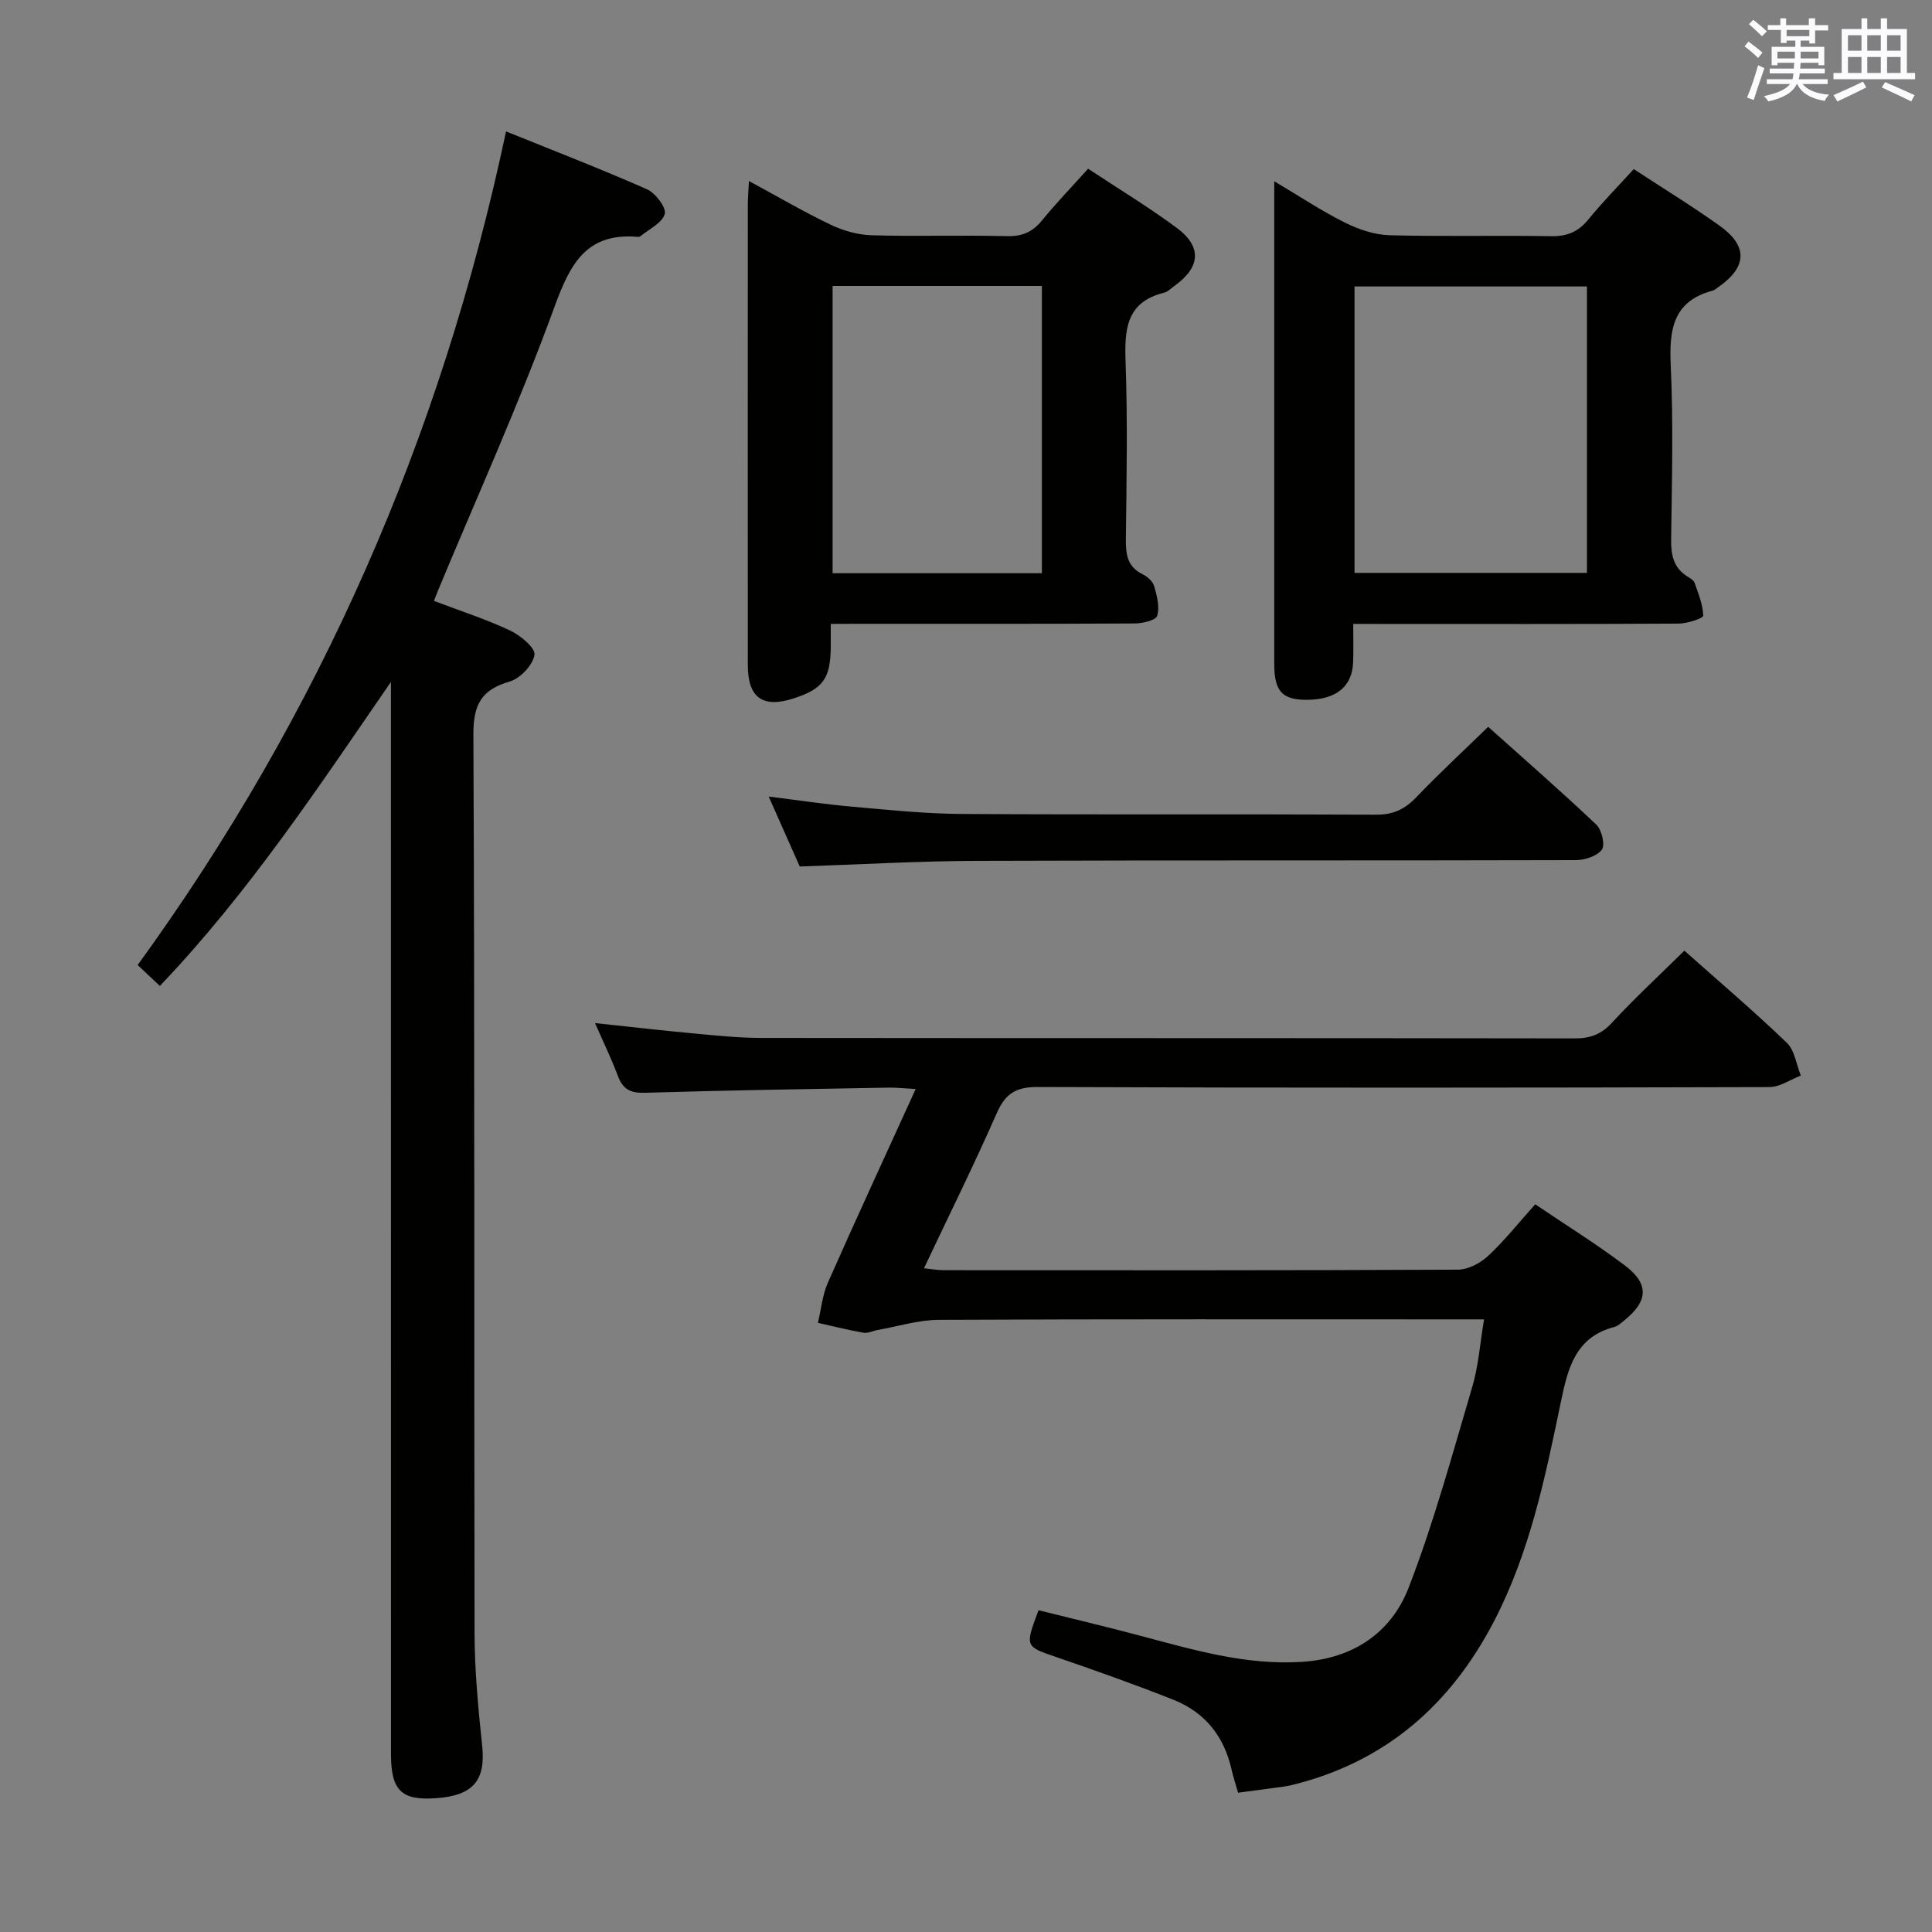 <svg enable-background="new 0 0 400 400" viewBox="0 0 400 400" xmlns="http://www.w3.org/2000/svg"><rect x="0" y="0" width="400" height="400" fill="#808080" stroke="none"/><g fill="#010100"><path d="m348.73 196.82c7.16 6.37 14.38 12.52 21.21 19.07 1.64 1.57 1.97 4.5 2.9 6.8-2.17.83-4.34 2.37-6.51 2.38-50.49.14-100.97.18-151.46-.02-4.56-.02-6.73 1.38-8.52 5.46-4.67 10.63-9.84 21.04-15.05 32.07 1.64.17 2.85.4 4.06.4 35.49.02 70.98.06 106.47-.11 2.12-.01 4.64-1.33 6.25-2.83 3.39-3.15 6.29-6.82 9.77-10.7 6.28 4.25 12.63 8.18 18.56 12.66 5.07 3.82 4.82 7.4-.1 11.36-.65.52-1.31 1.17-2.07 1.37-8.17 2.12-9.66 8.7-11.12 15.72-3.2 15.43-6.38 30.88-13.73 45.08-9.05 17.48-22.59 29.31-41.94 34.05-1.12.27-2.28.4-3.43.56-2.45.34-4.9.65-7.69 1.02-.5-1.76-1.01-3.29-1.36-4.85-1.55-6.82-5.5-11.79-11.95-14.36-8.01-3.19-16.16-6.06-24.32-8.87-6.47-2.22-6.52-2.09-3.69-9.7 6.88 1.71 13.9 3.38 20.88 5.23 11.05 2.93 22 6.21 33.67 5.46 10.56-.67 18.46-6 22.09-15.37 5.24-13.55 9.06-27.68 13.19-41.64 1.25-4.24 1.56-8.76 2.42-13.9-2.38 0-4.15 0-5.92 0-35.66 0-71.31-.07-106.97.1-4.23.02-8.46 1.36-12.69 2.11-.98.17-2.01.72-2.92.56-3.16-.56-6.29-1.35-9.42-2.05.67-2.79.93-5.76 2.07-8.34 5.83-13.18 11.88-26.26 18.17-40.07-2.49-.13-4.06-.32-5.62-.29-16.81.31-33.62.55-50.42 1.07-3.03.09-4.57-.71-5.61-3.48-1.33-3.56-3.01-7-4.74-10.95 7.28.77 14.1 1.56 20.93 2.19 4.46.42 8.95.87 13.42.88 56.15.06 112.3.01 168.45.1 3.24.01 5.52-.82 7.76-3.26 4.64-5.02 9.66-9.66 14.98-14.91z"/><path d="m104.77 27.21c9.89 4 19.64 7.76 29.18 11.98 1.76.78 4.05 3.8 3.68 5.11-.53 1.88-3.27 3.13-5.08 4.64-.11.09-.32.11-.48.1-10.71-.92-14.04 5.62-17.31 14.6-7.21 19.79-15.92 39.03-24.02 58.49-.25.59-.47 1.19-.89 2.28 5.41 2.06 10.75 3.78 15.78 6.14 2.13 1 5.26 3.62 5.03 5.03-.34 2.12-2.94 4.88-5.11 5.51-5.92 1.72-7.57 4.8-7.54 11.03.29 61.99.12 123.98.24 185.97.02 7.79.76 15.61 1.58 23.37.74 7.08-1.81 10.28-9.45 10.83-7.27.53-9.43-1.52-9.43-9.19-.01-72.15-.01-144.31-.01-216.46 0-1.82 0-3.64 0-5.46-14.95 21.71-29.41 43.62-47.84 62.95-1.55-1.45-2.84-2.67-4.6-4.33 37.65-51.87 62.83-109.18 76.27-172.59z"/><path d="m172 129.17c0 2.12.01 3.44 0 4.76-.06 6.54-1.58 8.67-7.6 10.64-6.44 2.12-9.56-.07-9.57-6.82-.02-31.82-.01-63.64 0-95.46 0-1.31.12-2.62.23-4.81 5.96 3.22 11.36 6.39 16.98 9.07 2.59 1.24 5.61 2.08 8.46 2.16 9.32.27 18.66-.05 27.98.18 3.16.08 5.3-.86 7.26-3.26 2.93-3.58 6.15-6.93 9.54-10.7 6.29 4.17 12.55 7.94 18.38 12.27 5.27 3.92 4.87 8.17-.54 12.02-.68.48-1.31 1.18-2.07 1.37-7.91 1.93-8.25 7.63-8.01 14.39.43 12.15.21 24.32.06 36.48-.04 3.21.23 5.87 3.5 7.45.98.47 2.08 1.48 2.36 2.45.57 1.99 1.17 4.29.63 6.13-.27.93-3.01 1.58-4.64 1.59-18.99.11-37.98.07-56.98.07-1.78.02-3.57.02-5.97.02zm.38-69.97v59.48h43.33c0-19.93 0-39.6 0-59.48-14.52 0-28.77 0-43.33 0z"/><path d="m280.17 129.17c0 3.03.07 5.48-.02 7.93-.18 5.07-3.53 7.76-9.57 7.79-5.12.02-6.76-1.76-6.76-7.44-.01-31.5 0-62.99 0-94.49 0-1.49 0-2.98 0-5.43 5.24 3.11 9.75 6.12 14.56 8.52 2.84 1.42 6.14 2.56 9.26 2.65 11.16.31 22.33 0 33.49.2 3.31.06 5.63-.9 7.71-3.45 2.92-3.58 6.18-6.89 9.41-10.44 6.17 4.04 12.13 7.69 17.8 11.74 5.87 4.19 5.67 8.52-.22 12.64-.41.29-.81.67-1.27.79-8.25 2.21-8.99 8.14-8.65 15.52.55 11.97.24 23.99.08 35.99-.04 3.25.5 5.88 3.39 7.68.56.35 1.28.76 1.47 1.31.78 2.23 1.73 4.52 1.78 6.8.01.53-3.28 1.62-5.06 1.63-20.5.12-41 .07-61.49.07-1.77-.01-3.56-.01-5.91-.01zm.27-10.56h48.12c0-19.91 0-39.48 0-59.3-16.15 0-32.03 0-48.12 0z"/><path d="m308.11 150.48c7.42 6.64 15.04 13.29 22.38 20.24 1.13 1.07 1.88 4.22 1.16 5.19-1 1.35-3.55 2.17-5.44 2.17-41.29.12-82.58 0-123.87.15-12.11.04-24.22.75-36.76 1.17-1.92-4.32-3.99-8.98-6.43-14.48 6.14.76 11.57 1.59 17.02 2.07 7.6.67 15.22 1.48 22.84 1.53 28.63.18 57.27.01 85.91.15 3.48.02 5.9-1.1 8.25-3.55 4.71-4.92 9.71-9.55 14.94-14.64z"/></g><path d="m361.2 9.6.8-1c.9.7 1.9 1.4 2.9 2.3l-.9 1.1c-1-1-2-1.8-2.8-2.4zm.5 10.6c.9-2.1 1.6-4.3 2.3-6.7.4.2.8.4 1.3.6-.7 2.1-1.5 4.3-2.2 6.6zm.4-15.2.9-.9c1 .8 2 1.6 2.8 2.4l-1 1c-.9-.9-1.8-1.7-2.7-2.5zm12.5-1.2h1.2v1.4h2.7v1.1h-2.7v2.7h-1.2v-.6h-1.8v1.3h4.9v3.8h-1.2v-.5h-3.7c0 .4-.1.9-.1 1.2h5.1v1h-5.2c0 .5-.1.9-.2 1.2h6v1h-5.2c1.1 1.3 2.9 2 5.5 2.2-.4.4-.7.8-.9 1.3-2.9-.5-4.8-1.6-5.7-3.5h-.1c-.8 1.7-2.7 2.9-5.9 3.6-.2-.4-.6-.8-.9-1.1 2.8-.6 4.6-1.4 5.4-2.5h-4.8v-1h5.3c.1-.3.2-.7.2-1.2h-4.9v-1h5c0-.4 0-.8.1-1.2h-3.5v.5h-1.2v-3.8h4.9v-1.3h-1.8v.5h-1.2v-2.7h-2.7v-1h2.6v-1.4h1.2v1.4h4.7v-1.4zm-6.6 8.3h3.6c0-.4 0-.9 0-1.4h-3.6zm1.9-4.6h4.7v-1.3h-4.7zm6.6 3.2h-3.7v1.4h3.7z" fill="#fbfafc"/><path d="m385.3 3.8h1.3v2.2h2.8v-2.2h1.3v2.2h4.1v9.1h1.7v1.3h-16.9v-1.3h1.7v-9.1h4.1v-2.2zm.4 13.1.7 1.2c-1.8.9-3.8 1.9-6 2.9-.2-.4-.5-.8-.8-1.3 2.3-1 4.3-1.9 6.1-2.8zm-3.1-6.4h2.8v-3.2h-2.8zm0 4.6h2.8v-3.3h-2.8zm4-4.6h2.8v-3.2h-2.8zm0 4.6h2.8v-3.3h-2.8zm3.7 1.9c2.1.9 4.1 1.8 6.1 2.7l-.7 1.3c-2.2-1.1-4.2-2-6.1-2.9zm3.2-9.7h-2.8v3.2h2.8zm-2.8 7.8h2.8v-3.3h-2.8z" fill="#fbfafc"/></svg>